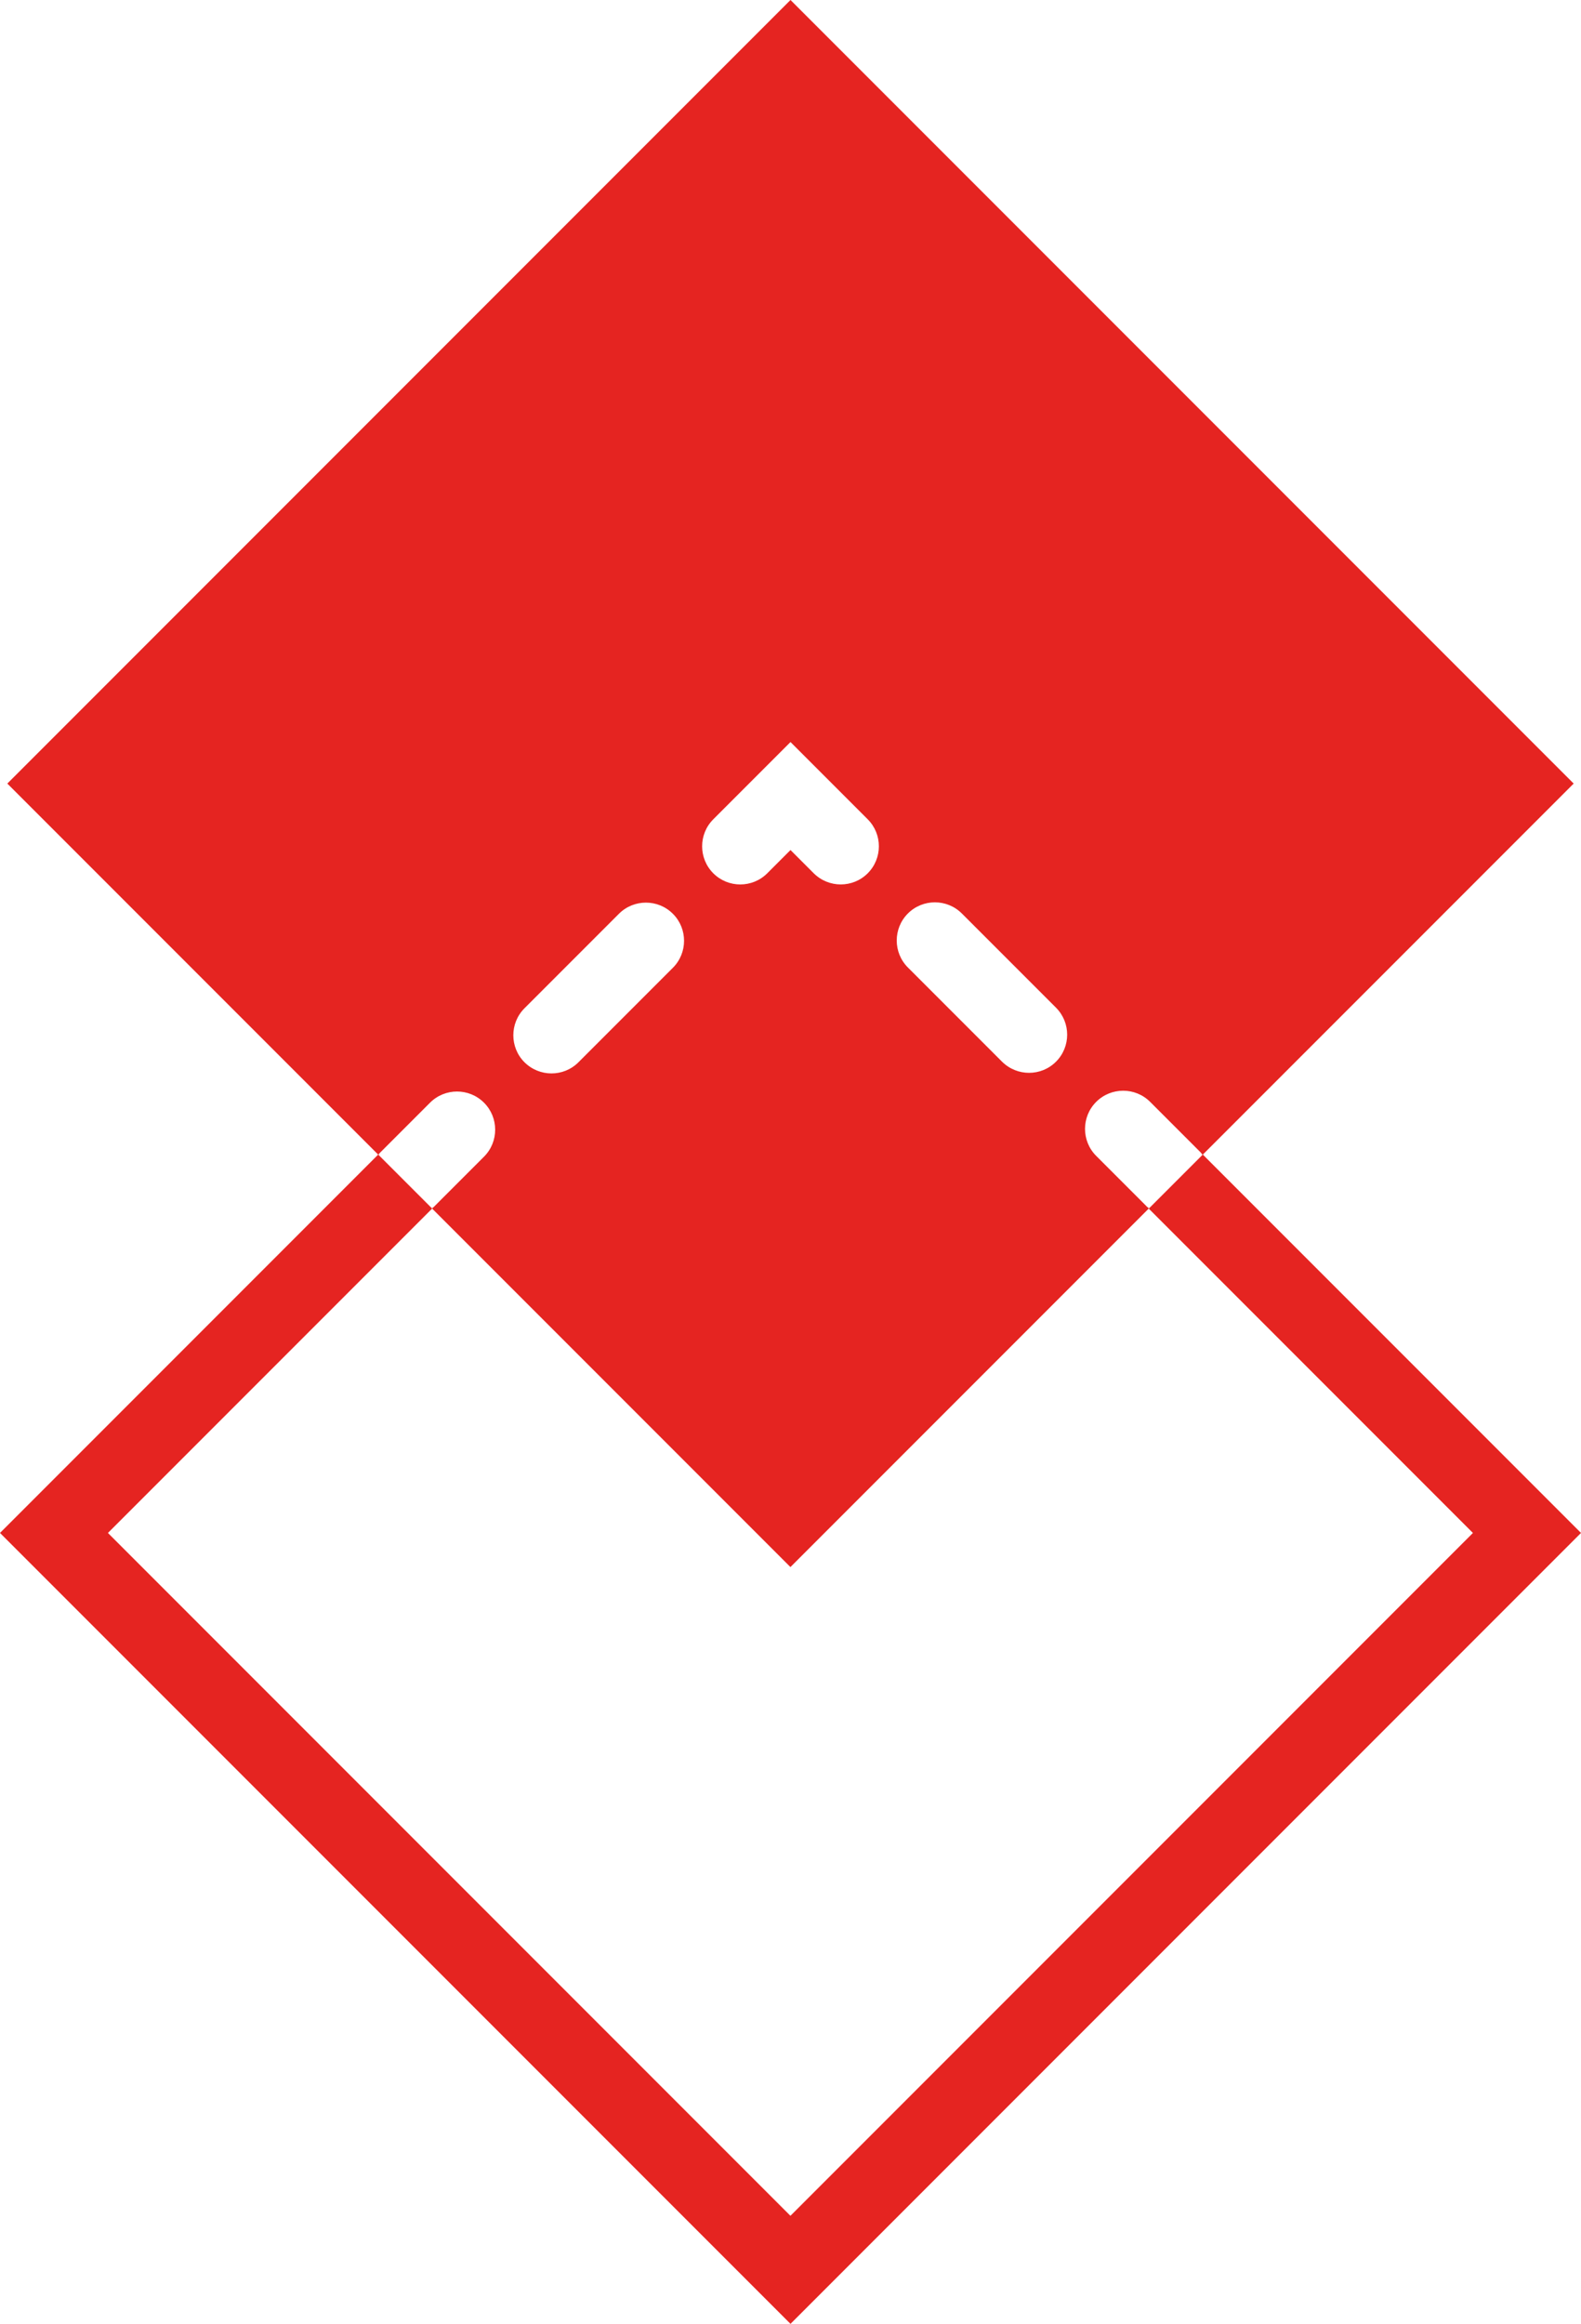 <?xml version="1.0" encoding="UTF-8"?><svg id="Layer_2" xmlns="http://www.w3.org/2000/svg" viewBox="0 0 215.62 316.77"><defs><style>.cls-1{fill:#e52421;stroke-width:0px;}</style></defs><g id="Layer_1-2"><path class="cls-1" d="m107.81,316.77L0,208.96l51.58-51.58,7.36,7.36h97.74s7.36-7.36,7.36-7.36l51.58,51.58-107.81,107.81ZM14.72,208.96l93.08,93.08,93.08-93.08-44.22-44.22H58.94s-44.22,44.22-44.22,44.22Z"/><path class="cls-1" d="m156.35,164.41l-6.85-6.85c-2.03-2.03-2.03-5.33,0-7.36s5.33-2.03,7.36,0l6.85,6.85c.11.11.2.24.3.37l50.61-50.61L107.81,0,1,106.81l50.6,50.6c.07-.08.12-.17.2-.25l6.85-6.85c2.03-2.03,5.33-2.03,7.36,0s2.03,5.33,0,7.36l-6.85,6.85c-.08.08-.17.13-.25.2l48.89,48.89,48.9-48.9c-.12-.1-.25-.18-.36-.3Zm-64.58-32.49l-12.88,12.88c-1.02,1.02-2.35,1.52-3.68,1.52s-2.66-.51-3.68-1.52c-2.03-2.03-2.03-5.33,0-7.36l12.88-12.88c2.03-2.03,5.33-2.03,7.36,0,2.03,2.03,2.03,5.33,0,7.36Zm26.57-12.88c-1.02,1.02-2.35,1.52-3.68,1.52s-2.66-.51-3.68-1.52l-3.17-3.17-3.17,3.17c-2.03,2.03-5.33,2.03-7.36,0s-2.03-5.33,0-7.36l10.53-10.53,10.53,10.53c2.03,2.03,2.03,5.33,0,7.36Zm25.68,25.68c-1.02,1.02-2.35,1.52-3.68,1.52s-2.66-.51-3.68-1.52l-12.84-12.84c-2.03-2.03-2.03-5.33,0-7.36,2.03-2.03,5.33-2.03,7.36,0l12.84,12.84c2.03,2.03,2.03,5.33,0,7.36Z"/></g></svg>